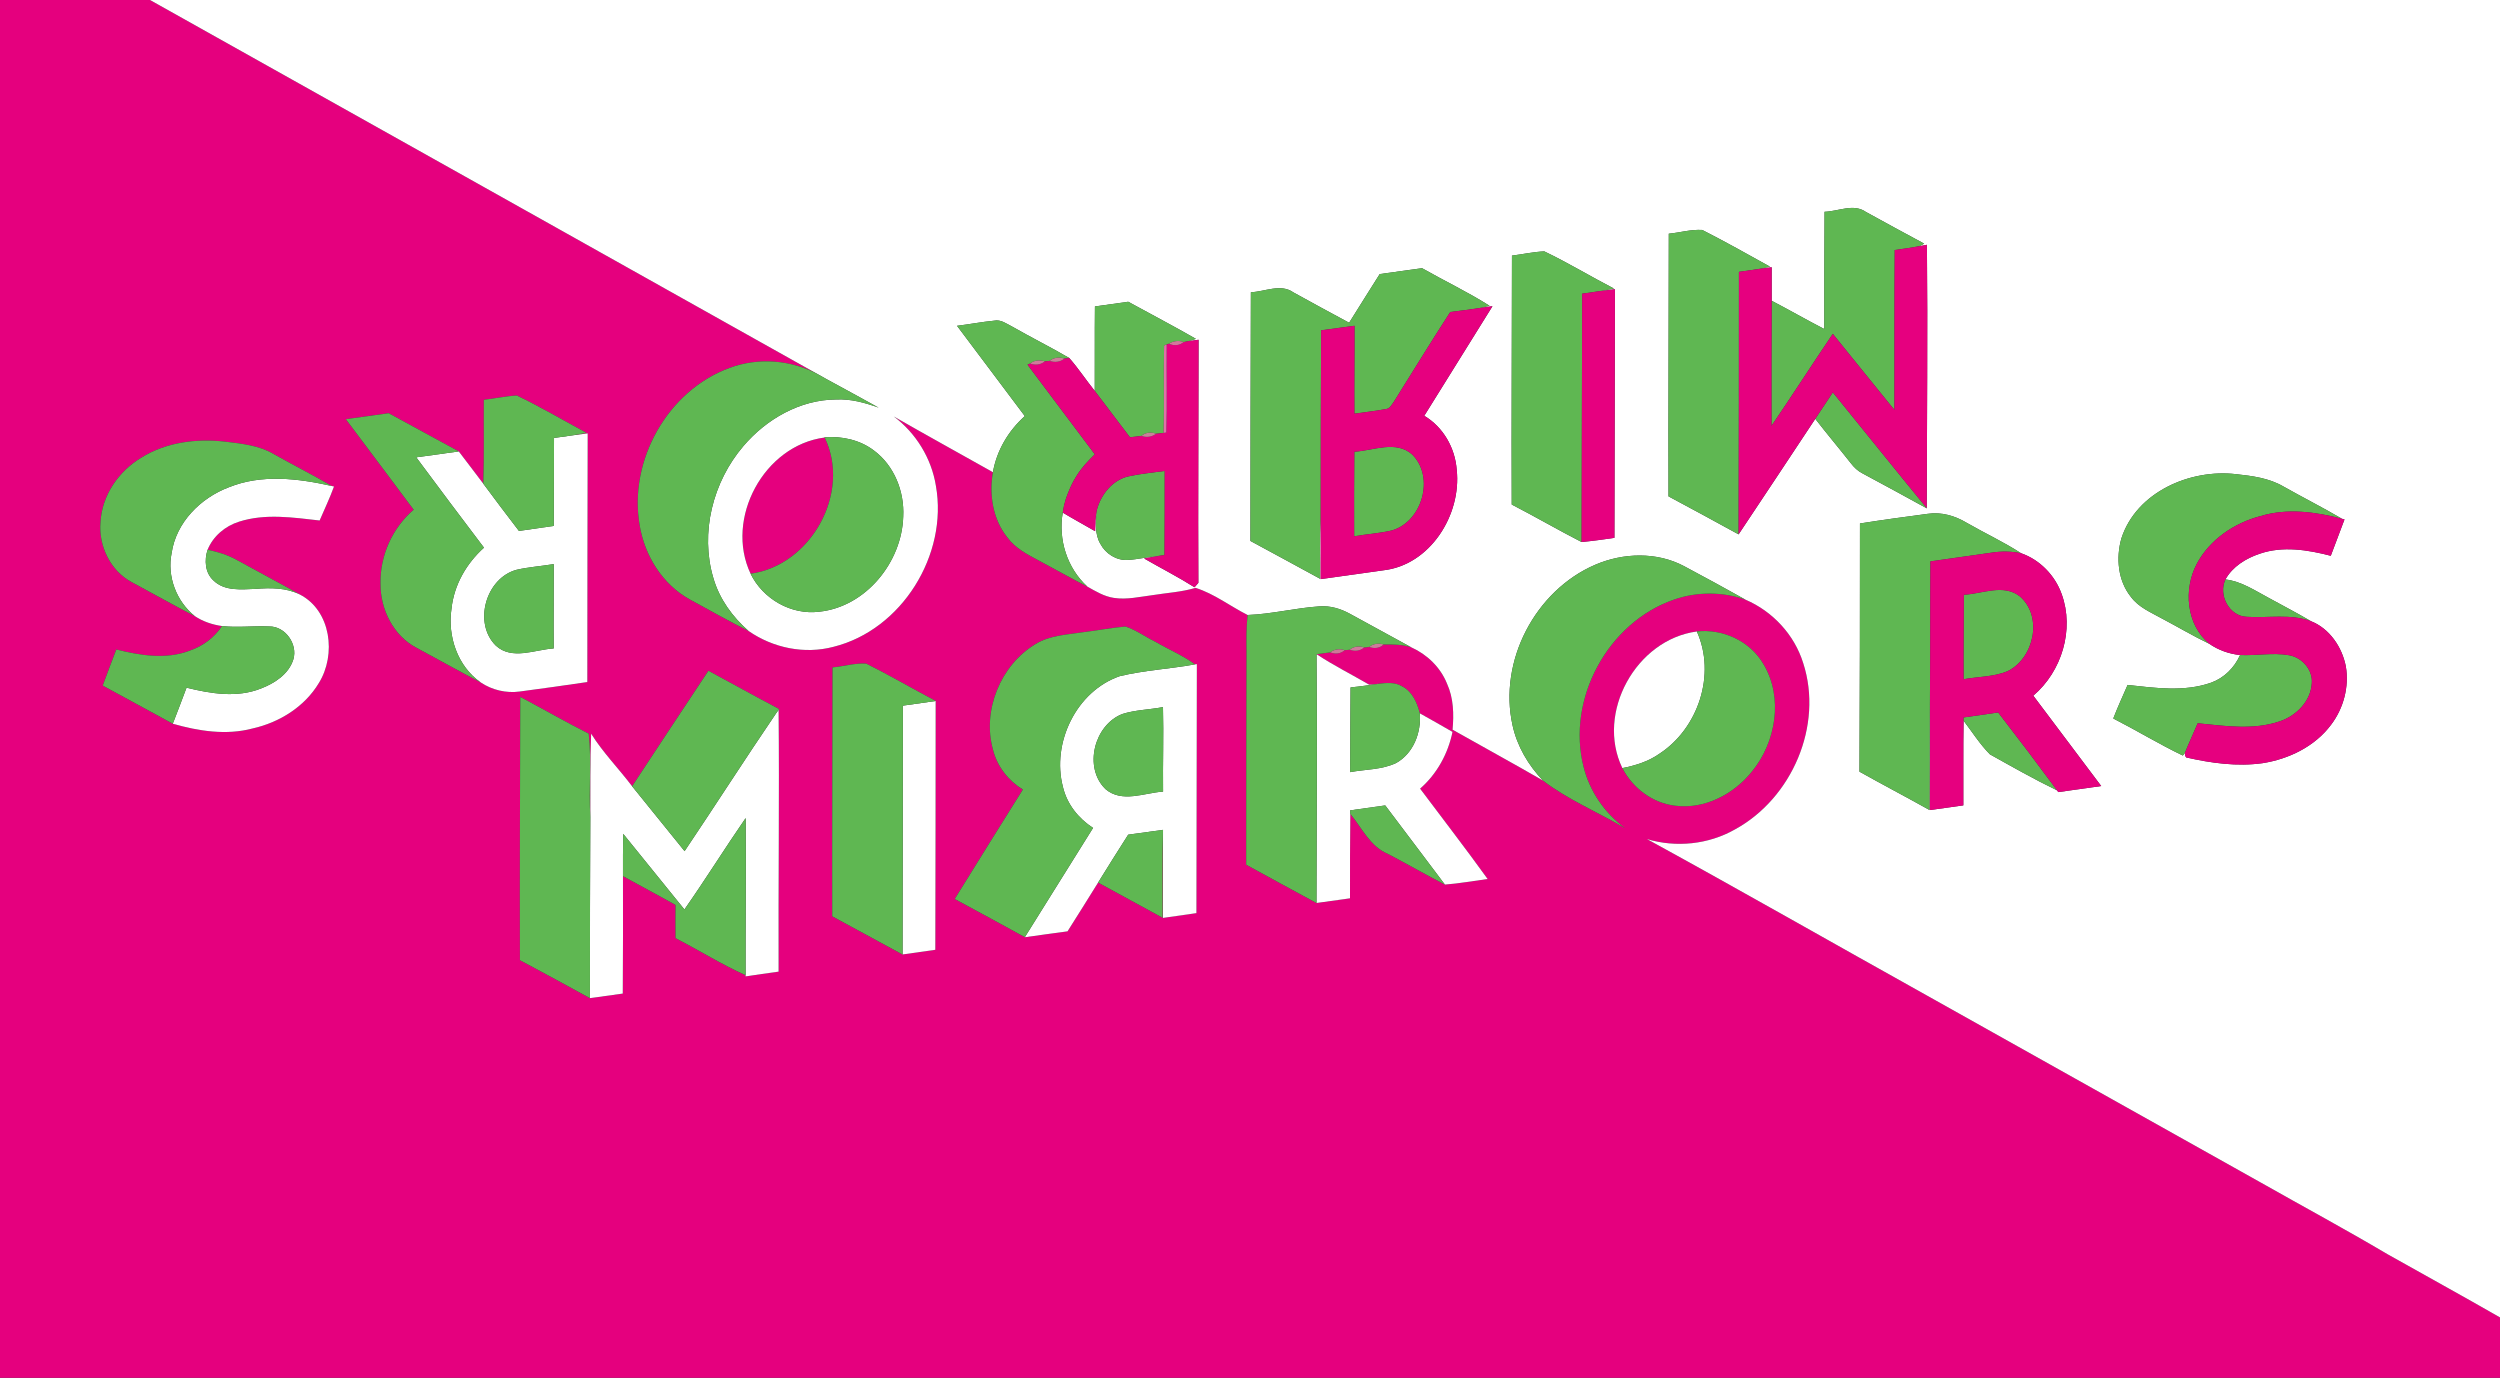 <?xml version="1.0" encoding="UTF-8" ?>
<!DOCTYPE svg PUBLIC "-//W3C//DTD SVG 1.1//EN" "http://www.w3.org/Graphics/SVG/1.1/DTD/svg11.dtd">
<svg width="900pt" height="496pt" viewBox="0 0 900 496" version="1.1" xmlns="http://www.w3.org/2000/svg">
<rect x="0" y="0" width="900" height="496" fill="#333333" stroke="none"/>
<g id="#e5007eff">
<path fill="#e5007e" opacity="1.00" d=" M 0.00 0.00 L 54.00 0.00 C 134.19 44.98 214.45 89.83 294.62 134.84 C 284.88 129.53 273.00 128.57 262.59 132.48 C 240.31 140.66 226.18 165.90 230.30 189.19 C 232.10 200.06 238.52 210.36 248.27 215.76 C 255.31 219.62 262.33 223.54 269.50 227.17 C 278.33 233.28 289.62 235.62 300.08 232.85 C 324.70 226.70 341.34 199.70 336.93 174.91 C 335.34 165.01 329.77 155.92 321.75 149.92 C 333.58 156.72 345.55 163.30 357.45 169.99 C 356.04 178.07 357.41 186.89 362.61 193.42 C 365.46 197.32 369.83 199.60 374.01 201.81 C 379.82 204.92 385.57 208.14 391.42 211.16 C 394.44 212.88 397.52 214.74 401.02 215.25 C 405.66 215.96 410.29 214.84 414.88 214.26 C 420.06 213.42 425.35 213.15 430.40 211.63 C 437.16 213.77 442.86 218.23 449.14 221.40 C 448.62 225.92 448.72 230.46 448.76 235.00 C 448.67 260.43 448.66 285.86 448.63 311.29 C 457.03 315.94 465.50 320.47 473.93 325.08 C 477.96 324.55 481.98 323.97 486.00 323.40 C 485.96 313.26 486.03 303.12 486.12 292.98 C 490.28 298.05 493.22 304.71 499.61 307.38 C 506.51 310.97 513.25 314.87 520.16 318.45 C 525.32 318.07 530.42 317.12 535.55 316.44 C 527.64 305.45 519.35 294.75 511.24 283.91 C 517.31 278.62 521.29 271.33 522.91 263.48 C 519.00 261.21 515.07 259.00 511.13 256.79 C 510.18 253.00 508.44 249.01 504.80 247.11 C 502.23 245.53 499.10 245.81 496.25 246.17 C 495.42 246.25 493.77 246.42 492.95 246.51 C 486.62 242.82 480.05 239.54 473.95 235.50 C 475.58 235.27 477.22 235.06 478.87 234.86 C 480.63 235.57 482.65 235.40 484.10 234.07 C 484.54 234.03 485.43 233.95 485.88 233.91 C 487.66 234.57 489.66 234.39 491.12 233.09 C 491.56 233.05 492.45 232.96 492.89 232.91 C 494.67 233.56 496.72 233.41 498.12 232.01 C 501.44 231.97 504.82 231.99 508.02 233.02 C 513.76 235.60 518.56 240.23 520.92 246.11 C 523.29 251.30 523.43 257.11 522.92 262.69 C 533.76 268.83 544.71 274.78 555.49 281.02 C 564.54 287.94 575.19 292.32 584.96 298.11 C 577.67 292.73 572.28 284.90 570.09 276.09 C 563.84 251.68 578.87 224.02 602.67 215.84 C 610.94 212.96 620.11 212.98 628.37 215.88 C 638.17 220.09 645.98 228.49 649.15 238.71 C 656.44 261.16 645.10 287.41 624.57 298.60 C 615.03 304.02 603.37 305.22 592.89 302.06 C 626.62 320.53 660.02 339.62 693.61 358.34 C 733.78 380.84 773.94 403.34 814.10 425.84 C 829.20 434.39 844.48 442.63 859.42 451.47 C 872.94 459.08 886.54 466.55 900.00 474.27 L 900.00 496.00 L 0.00 496.00 L 0.00 0.00 M 174.18 143.92 C 174.10 153.99 174.34 164.07 173.99 174.13 C 171.04 170.26 168.13 166.36 165.16 162.51 C 156.75 157.90 148.32 153.36 139.91 148.76 C 134.77 149.45 129.64 150.20 124.51 150.90 C 132.62 161.79 140.85 172.59 148.93 183.50 C 141.29 190.03 136.79 199.97 136.99 210.03 C 136.87 219.29 141.62 228.88 150.01 233.23 C 157.69 237.39 165.33 241.62 173.06 245.68 C 177.15 248.42 182.22 249.62 187.10 248.95 C 195.23 247.91 203.33 246.70 211.44 245.54 C 211.44 215.70 211.52 185.85 211.57 156.01 C 209.69 156.26 207.82 156.49 205.95 156.75 C 207.66 156.48 209.34 156.12 211.05 155.81 C 202.74 151.30 194.57 146.49 186.06 142.39 C 182.07 142.60 178.15 143.48 174.18 143.92 M 50.86 164.78 C 42.73 169.63 36.69 178.35 36.19 187.94 C 35.40 196.45 39.76 205.48 47.40 209.55 C 54.97 213.62 62.47 217.84 70.11 221.79 C 73.03 223.75 76.46 224.89 79.92 225.38 C 77.15 229.57 72.99 232.65 68.25 234.26 C 59.73 237.51 50.44 235.97 41.87 233.81 C 40.23 238.13 38.57 242.46 36.98 246.80 C 45.38 251.37 53.79 255.93 62.19 260.52 C 62.34 260.15 62.63 259.41 62.78 259.05 L 62.19 260.54 C 71.45 263.20 81.46 264.78 90.93 262.25 C 100.55 260.11 109.67 254.45 114.79 245.89 C 121.13 235.70 119.23 219.81 107.89 213.99 C 100.43 209.79 92.85 205.81 85.37 201.66 C 82.07 199.80 78.42 198.67 74.73 197.92 C 76.71 193.03 81.07 189.37 86.05 187.81 C 95.49 184.78 105.45 186.30 115.07 187.38 C 116.83 183.31 118.72 179.30 120.25 175.14 L 119.39 174.95 C 112.55 170.96 105.48 167.38 98.58 163.50 C 93.30 160.33 87.00 159.73 81.01 158.99 C 70.71 157.82 59.77 159.19 50.86 164.78 M 390.19 227.56 C 384.33 228.49 378.06 228.63 372.87 231.83 C 360.21 239.38 353.49 255.78 357.51 270.01 C 359.03 275.96 363.03 281.04 368.24 284.23 C 360.05 297.36 351.82 310.46 343.71 323.63 C 352.13 328.19 360.55 332.74 368.94 337.36 C 369.14 337.04 369.55 336.40 369.75 336.08 L 368.92 337.41 C 374.05 336.72 379.17 335.95 384.31 335.29 C 388.02 329.46 391.67 323.59 395.32 317.72 C 403.03 321.98 410.80 326.11 418.51 330.37 C 418.57 319.83 418.36 309.29 418.69 298.75 C 418.68 309.32 418.66 319.89 418.65 330.46 C 422.67 329.86 426.70 329.32 430.72 328.73 C 430.77 298.84 430.82 268.96 430.87 239.07 L 430.19 239.18 C 425.76 235.93 420.63 233.81 415.91 231.04 C 412.28 229.28 408.98 226.78 405.14 225.55 C 400.13 225.99 395.18 226.96 390.19 227.56 M 584.05 276.52 C 587.80 283.71 594.90 289.11 603.05 290.05 C 613.67 291.43 624.17 285.90 630.70 277.73 C 639.35 267.19 642.04 251.15 634.87 239.15 C 630.11 230.86 620.27 226.28 610.86 227.33 C 589.02 230.21 574.41 256.57 584.05 276.52 M 299.72 240.27 C 299.70 270.14 299.54 300.00 299.61 329.87 C 308.06 334.42 316.49 339.02 324.92 343.61 C 328.85 343.04 332.78 342.50 336.72 341.93 C 336.77 312.07 336.86 282.21 336.84 252.35 C 328.49 247.92 320.30 243.15 311.86 238.91 C 307.81 238.64 303.76 239.90 299.72 240.27 M 227.56 283.05 C 222.73 276.67 217.05 270.91 212.81 264.12 C 212.40 274.13 212.59 284.15 212.52 294.17 C 211.88 284.17 213.04 274.09 211.93 264.14 C 203.62 259.93 195.54 255.26 187.31 250.91 C 187.22 282.49 187.09 314.08 187.18 345.66 C 195.62 350.14 203.99 354.75 212.38 359.33 C 216.32 358.78 220.26 358.23 224.20 357.69 C 224.25 343.59 224.35 329.50 224.27 315.41 C 230.55 318.91 236.93 322.25 243.20 325.78 C 243.16 329.76 243.16 333.74 243.20 337.73 C 251.65 342.08 259.74 347.17 268.41 351.07 L 268.41 351.51 C 272.37 350.89 276.33 350.36 280.30 349.79 C 280.19 318.37 280.59 286.95 280.30 255.53 L 279.40 256.78 C 279.67 256.40 280.22 255.65 280.49 255.27 C 271.95 250.76 263.52 246.07 255.03 241.49 C 245.88 255.35 236.65 269.15 227.56 283.05 Z" />
<path fill="#e5007e" opacity="1.00" d=" M 270.21 206.54 C 260.84 186.68 275.04 160.33 296.87 157.51 C 306.56 177.36 291.90 203.58 270.21 206.54 Z" />
</g>
<g id="#ffffffff">
<path fill="#ffffff" opacity="1.00" d=" M 54.00 0.00 L 900.00 0.00 L 900.00 474.27 C 886.54 466.55 872.94 459.08 859.42 451.47 C 844.48 442.63 829.20 434.39 814.10 425.84 C 773.94 403.34 733.78 380.84 693.61 358.34 C 660.02 339.62 626.62 320.53 592.89 302.06 C 603.37 305.22 615.03 304.02 624.57 298.60 C 645.10 287.41 656.44 261.16 649.15 238.71 C 645.98 228.49 638.17 220.09 628.37 215.88 C 621.05 211.80 613.71 207.77 606.31 203.84 C 596.48 198.60 584.39 198.97 574.31 203.30 C 552.66 212.59 539.37 238.08 544.52 261.13 C 546.16 268.66 550.19 275.48 555.49 281.02 C 544.71 274.78 533.76 268.83 522.92 262.69 C 523.43 257.11 523.29 251.30 520.92 246.11 C 518.56 240.23 513.76 235.60 508.02 233.02 C 500.68 228.98 493.34 224.96 485.98 220.97 C 482.64 219.13 478.86 217.99 475.02 218.29 C 466.34 218.86 457.84 221.08 449.14 221.40 C 442.86 218.23 437.16 213.77 430.40 211.63 C 425.35 213.15 420.06 213.42 414.88 214.26 C 410.29 214.84 405.66 215.96 401.02 215.25 C 397.52 214.74 394.44 212.88 391.42 211.16 C 384.14 204.48 380.91 194.22 382.59 184.54 C 386.43 186.85 390.37 188.98 394.25 191.23 C 394.32 188.71 394.33 186.17 394.83 183.69 C 394.50 187.72 393.98 192.13 396.13 195.78 C 398.01 199.34 401.90 201.83 405.98 201.58 C 409.82 201.36 413.58 200.41 417.41 200.08 C 415.56 200.40 413.70 200.73 411.86 201.04 C 417.90 204.52 424.12 207.69 430.02 211.41 C 430.48 210.89 430.95 210.36 431.41 209.83 C 431.26 180.66 431.48 151.48 431.48 122.31 C 430.56 122.43 428.71 122.69 427.79 122.82 C 428.47 122.61 429.84 122.20 430.53 121.99 C 422.49 117.37 414.27 113.08 406.15 108.63 C 402.15 109.20 398.16 109.76 394.17 110.32 C 394.06 120.46 394.16 130.59 394.11 140.73 C 390.98 136.84 388.23 132.64 384.93 128.88 C 378.17 124.94 371.15 121.45 364.36 117.56 C 362.34 116.55 360.31 114.95 357.92 115.44 C 353.43 115.88 349.00 116.74 344.53 117.29 C 352.64 128.15 360.80 138.97 368.94 149.80 C 363.03 155.06 358.82 162.16 357.45 169.99 C 345.55 163.30 333.58 156.72 321.75 149.92 C 329.77 155.92 335.34 165.01 336.93 174.91 C 341.34 199.70 324.70 226.70 300.08 232.85 C 289.62 235.62 278.33 233.28 269.50 227.17 C 263.69 222.10 259.00 215.63 256.83 208.16 C 251.94 191.82 256.63 173.43 267.62 160.59 C 275.89 150.86 288.03 143.89 301.01 143.81 C 306.28 143.55 311.41 144.98 316.32 146.76 C 310.07 143.34 303.84 139.88 297.57 136.50 C 297.45 136.43 297.22 136.30 297.11 136.24 L 296.41 135.84 C 296.30 135.78 296.09 135.66 295.98 135.60 L 294.62 134.84 C 214.45 89.83 134.19 44.98 54.00 0.00 M 656.84 76.24 C 656.72 90.31 656.77 104.38 656.74 118.45 C 650.37 115.17 644.16 111.59 637.81 108.28 C 637.80 104.25 637.79 100.23 637.81 96.21 C 636.81 96.34 634.80 96.60 633.80 96.73 C 634.65 96.55 636.35 96.18 637.20 96.00 C 629.13 91.51 621.05 86.99 612.83 82.79 C 608.79 82.52 604.78 83.75 600.76 84.13 C 600.77 115.65 600.56 147.17 600.66 178.69 C 609.11 183.17 617.49 187.79 625.89 192.37 C 635.16 178.55 644.28 164.63 653.50 150.78 C 657.66 156.16 662.06 161.37 666.27 166.72 C 667.42 168.23 668.82 169.58 670.54 170.44 C 678.28 174.61 686.03 178.78 693.73 183.05 L 693.63 182.93 C 693.68 151.33 694.00 119.72 693.70 88.13 C 693.02 88.25 691.66 88.49 690.98 88.61 C 691.41 88.39 692.27 87.94 692.70 87.71 C 685.70 83.94 678.71 80.17 671.76 76.32 C 667.27 73.13 661.79 76.12 656.84 76.24 M 544.30 92.02 C 544.30 121.89 544.09 151.76 544.22 181.63 C 552.67 185.99 560.90 190.78 569.37 195.13 C 573.32 194.75 577.26 194.20 581.19 193.63 C 581.30 163.79 581.30 133.96 581.38 104.12 C 579.54 104.35 577.71 104.57 575.88 104.81 C 577.60 104.53 579.29 104.18 581.03 103.89 C 572.62 99.53 564.49 94.59 555.95 90.50 C 552.03 90.66 548.19 91.53 544.30 92.02 M 496.70 98.66 C 492.99 104.48 489.37 110.35 485.69 116.19 C 479.00 112.59 472.30 108.97 465.65 105.28 C 461.05 101.99 455.40 105.01 450.31 105.21 C 450.23 135.05 450.16 164.90 450.15 194.74 C 458.52 199.24 466.86 203.81 475.22 208.35 C 475.29 201.12 475.01 193.89 475.45 186.67 C 475.46 193.94 475.45 201.21 475.44 208.48 C 482.94 207.40 490.44 206.37 497.94 205.32 C 514.85 203.46 526.19 185.28 524.42 169.13 C 523.83 161.26 519.58 153.75 512.73 149.69 C 520.89 136.52 529.13 123.40 537.29 110.23 C 536.19 110.39 533.98 110.70 532.88 110.85 C 533.72 110.66 535.40 110.28 536.24 110.09 C 528.42 105.11 519.99 101.14 511.94 96.55 C 506.86 97.23 501.78 97.98 496.70 98.66 M 296.83 157.42 L 296.87 157.51 C 275.04 160.33 260.84 186.68 270.21 206.54 C 274.64 215.62 284.83 221.49 294.94 220.21 C 311.71 218.45 324.68 202.40 325.17 185.93 C 325.62 176.99 321.95 167.65 314.67 162.23 C 309.61 158.35 303.11 156.95 296.83 157.42 M 763.71 193.79 C 761.68 200.84 762.44 209.07 767.15 214.91 C 769.93 218.67 774.38 220.48 778.34 222.69 C 784.02 225.68 789.54 228.97 795.33 231.76 C 798.59 234.02 802.48 235.42 806.43 235.81 C 804.40 240.36 800.67 244.10 795.95 245.78 C 786.28 249.18 775.87 247.66 765.94 246.58 C 764.19 250.59 762.36 254.57 760.78 258.65 C 769.19 262.96 777.35 267.93 785.82 272.00 C 786.01 271.76 786.38 271.28 786.56 271.04 L 786.60 271.94 L 787.01 272.67 C 796.00 274.72 805.33 276.03 814.54 274.74 C 823.99 273.25 833.33 268.73 839.15 260.95 C 843.67 255.03 845.75 247.24 844.50 239.88 C 843.13 232.96 838.68 226.32 831.97 223.64 C 826.98 220.69 821.82 218.05 816.75 215.25 C 811.75 212.60 806.91 209.27 801.15 208.60 C 803.74 203.94 808.53 201.01 813.46 199.35 C 821.79 196.47 830.77 197.93 839.08 200.08 C 840.75 195.73 842.40 191.36 844.02 186.99 L 843.14 186.77 C 836.20 182.71 829.02 179.08 822.02 175.13 C 816.86 172.11 810.79 171.32 804.95 170.69 C 788.45 168.78 769.14 177.12 763.71 193.79 M 669.58 188.45 C 669.59 218.23 669.55 248.01 669.41 277.80 C 677.76 282.48 686.26 286.92 694.62 291.60 C 694.74 277.02 694.59 262.44 694.80 247.86 C 694.83 262.45 694.81 277.03 694.76 291.62 C 698.77 291.08 702.79 290.50 706.80 289.93 C 706.84 279.77 706.72 269.61 706.89 259.44 C 709.99 263.51 712.76 267.93 716.38 271.57 C 724.35 276.01 732.31 280.56 740.54 284.53 C 740.65 284.69 740.87 284.99 740.98 285.15 C 746.13 284.41 751.28 283.70 756.43 282.97 C 748.26 272.14 740.15 261.27 731.98 250.44 C 742.23 241.75 746.85 226.63 742.20 213.88 C 739.79 207.12 734.37 201.54 727.59 199.16 C 721.29 195.08 714.45 191.92 707.96 188.18 C 703.79 185.67 698.90 184.26 694.03 184.97 C 685.87 186.05 677.71 187.16 669.58 188.45 Z" />
<path fill="#ffffff" opacity="1.00" d=" M 199.45 157.66 C 201.61 157.36 203.78 157.07 205.95 156.75 C 207.82 156.49 209.69 156.26 211.57 156.01 C 211.52 185.85 211.44 215.70 211.44 245.54 C 203.33 246.70 195.23 247.91 187.10 248.95 C 182.22 249.62 177.15 248.42 173.06 245.68 C 164.69 239.86 161.04 228.95 162.55 219.08 C 163.45 210.58 167.92 202.82 174.23 197.16 C 166.05 186.35 157.90 175.53 149.84 164.64 C 154.94 163.92 160.05 163.20 165.16 162.51 C 168.13 166.36 171.04 170.26 173.99 174.13 C 178.22 179.83 182.49 185.51 186.82 191.14 C 191.00 190.51 195.18 189.94 199.36 189.32 C 199.40 178.77 199.43 168.22 199.45 157.66 M 185.98 205.12 C 174.89 208.09 170.25 224.34 178.54 232.46 C 184.35 237.74 192.55 233.87 199.34 233.43 C 199.23 223.31 199.39 213.20 199.35 203.08 C 194.90 203.82 190.38 204.11 185.98 205.12 Z" />
<path fill="#ffffff" opacity="1.00" d=" M 82.34 175.43 C 94.14 170.63 107.29 172.21 119.39 174.95 L 120.25 175.14 C 118.72 179.30 116.83 183.31 115.07 187.38 C 105.45 186.30 95.49 184.78 86.05 187.81 C 81.07 189.37 76.71 193.03 74.73 197.92 C 73.51 201.68 73.78 206.20 76.88 209.00 C 80.89 212.89 86.89 212.18 91.99 212.00 C 97.36 211.57 102.95 211.54 107.89 213.99 C 119.23 219.81 121.13 235.70 114.79 245.89 C 109.67 254.45 100.55 260.11 90.93 262.25 C 81.46 264.78 71.45 263.20 62.19 260.54 L 62.78 259.05 C 64.28 255.24 65.70 251.40 67.15 247.56 C 75.85 249.72 85.29 251.29 93.90 247.88 C 98.86 245.98 103.95 242.70 105.61 237.37 C 107.26 231.94 102.72 225.43 96.91 225.52 C 91.25 225.24 85.58 226.03 79.92 225.38 C 76.46 224.89 73.03 223.75 70.11 221.79 C 63.48 216.47 60.07 207.45 61.79 199.09 C 63.40 188.07 72.20 179.27 82.34 175.43 Z" />
<path fill="#ffffff" opacity="1.00" d=" M 584.05 276.52 C 574.41 256.57 589.02 230.21 610.86 227.33 C 617.84 242.76 611.40 262.19 597.40 271.34 C 593.45 274.14 588.75 275.59 584.05 276.52 Z" />
<path fill="#ffffff" opacity="1.00" d=" M 473.95 235.50 C 480.05 239.54 486.62 242.82 492.95 246.51 C 493.77 246.42 495.42 246.25 496.25 246.17 C 492.91 246.69 489.55 247.11 486.20 247.48 C 486.07 257.64 486.13 267.80 486.05 277.97 C 491.57 276.93 497.48 277.14 502.63 274.67 C 508.86 271.19 511.70 263.67 511.13 256.79 C 515.07 259.00 519.00 261.21 522.91 263.48 C 521.29 271.33 517.31 278.62 511.24 283.91 C 519.35 294.75 527.64 305.45 535.55 316.44 C 530.42 317.12 525.32 318.07 520.16 318.45 C 513.03 308.92 505.82 299.46 498.68 289.95 C 494.45 290.53 490.23 291.12 486.02 291.73 C 486.04 292.04 486.09 292.67 486.12 292.98 C 486.03 303.12 485.96 313.26 486.00 323.40 C 481.98 323.97 477.96 324.55 473.93 325.08 C 473.97 295.22 474.23 265.35 473.95 235.50 Z" />
<path fill="#ffffff" opacity="1.00" d=" M 403.12 243.41 C 412.01 241.28 421.20 240.80 430.19 239.18 L 430.87 239.07 C 430.82 268.96 430.77 298.84 430.72 328.73 C 426.70 329.32 422.67 329.86 418.65 330.46 C 418.66 319.89 418.68 309.32 418.69 298.75 C 414.51 299.34 410.33 299.93 406.15 300.48 C 402.48 306.19 398.91 311.96 395.32 317.72 C 391.67 323.59 388.02 329.46 384.31 335.29 C 379.17 335.95 374.05 336.72 368.92 337.41 L 369.75 336.08 C 377.70 323.43 385.54 310.70 393.50 298.05 C 388.24 294.65 384.10 289.47 382.66 283.30 C 378.51 267.50 387.45 248.82 403.12 243.41 M 404.06 257.03 C 393.91 260.97 389.97 276.27 397.96 284.06 C 403.87 289.15 411.90 285.44 418.71 284.97 C 418.59 274.83 418.95 264.70 418.68 254.56 C 413.83 255.48 408.79 255.55 404.06 257.03 Z" />
<path fill="#ffffff" opacity="1.00" d=" M 325.04 254.03 C 328.97 253.44 332.90 252.89 336.84 252.35 C 336.86 282.21 336.77 312.07 336.72 341.93 C 332.78 342.50 328.85 343.04 324.92 343.61 C 324.94 313.75 325.05 283.89 325.04 254.03 Z" />
<path fill="#ffffff" opacity="1.00" d=" M 279.40 256.78 L 280.30 255.53 C 280.59 286.95 280.19 318.37 280.30 349.79 C 276.33 350.36 272.37 350.89 268.41 351.51 L 268.41 351.07 C 268.36 332.21 268.60 313.35 268.44 294.50 C 260.95 305.37 253.96 316.60 246.39 327.42 C 239.02 318.36 231.72 309.24 224.35 300.18 C 224.29 305.26 224.23 310.33 224.27 315.41 C 224.35 329.50 224.25 343.59 224.20 357.69 C 220.26 358.23 216.32 358.78 212.38 359.33 C 212.36 337.61 212.43 315.89 212.52 294.17 C 212.59 284.15 212.40 274.13 212.81 264.12 C 217.05 270.91 222.73 276.67 227.56 283.05 C 233.83 290.86 240.16 298.61 246.45 306.41 C 257.52 289.93 268.23 273.20 279.40 256.78 Z" />
</g>
<g id="#5fb752ff">
<path fill="#5fb752" opacity="1.00" d=" M 656.84 76.24 C 661.79 76.12 667.27 73.13 671.76 76.32 C 678.71 80.17 685.70 83.94 692.70 87.71 C 692.27 87.94 691.41 88.39 690.98 88.61 C 688.04 89.20 685.07 89.60 682.10 90.00 C 681.93 109.20 682.04 128.39 681.99 147.58 C 674.53 138.50 667.23 129.30 659.81 120.19 C 652.37 131.18 645.21 142.35 637.73 153.32 C 637.74 138.30 637.71 123.29 637.81 108.28 C 644.16 111.59 650.37 115.17 656.74 118.45 C 656.77 104.38 656.72 90.31 656.84 76.24 Z" />
<path fill="#5fb752" opacity="1.00" d=" M 600.76 84.13 C 604.78 83.75 608.79 82.52 612.83 82.79 C 621.05 86.99 629.13 91.51 637.20 96.00 C 636.35 96.18 634.65 96.55 633.80 96.73 C 631.20 97.14 628.60 97.50 626.01 97.87 C 626.02 129.37 625.98 160.87 625.89 192.37 C 617.49 187.79 609.11 183.17 600.66 178.69 C 600.56 147.17 600.77 115.65 600.76 84.13 Z" />
<path fill="#5fb752" opacity="1.00" d=" M 544.30 92.02 C 548.19 91.53 552.03 90.66 555.95 90.50 C 564.49 94.59 572.62 99.53 581.03 103.89 C 579.29 104.18 577.60 104.53 575.88 104.81 C 573.77 105.11 571.68 105.42 569.58 105.72 C 569.45 135.52 569.49 165.33 569.37 195.13 C 560.90 190.78 552.67 185.99 544.22 181.63 C 544.09 151.76 544.30 121.89 544.30 92.02 Z" />
<path fill="#5fb752" opacity="1.00" d=" M 496.70 98.66 C 501.78 97.98 506.86 97.23 511.94 96.55 C 519.99 101.14 528.42 105.11 536.24 110.09 C 535.40 110.28 533.72 110.66 532.88 110.85 C 529.29 111.42 525.69 111.87 522.10 112.32 C 515.18 123.01 508.53 133.87 501.78 144.66 C 500.99 145.68 500.37 147.17 498.90 147.26 C 495.15 148.00 491.34 148.35 487.58 148.93 C 487.49 138.38 487.67 127.83 487.62 117.28 C 483.61 117.79 479.60 118.34 475.60 118.90 C 475.50 141.49 475.45 164.08 475.45 186.67 C 475.01 193.89 475.29 201.12 475.22 208.35 C 466.86 203.81 458.52 199.24 450.15 194.74 C 450.16 164.90 450.23 135.05 450.31 105.21 C 455.40 105.01 461.05 101.99 465.65 105.28 C 472.30 108.97 479.00 112.59 485.69 116.19 C 489.37 110.35 492.99 104.48 496.70 98.66 Z" />
<path fill="#5fb752" opacity="1.00" d=" M 394.17 110.32 C 398.16 109.76 402.15 109.20 406.15 108.63 C 414.27 113.08 422.49 117.37 430.53 121.99 C 429.84 122.20 428.47 122.61 427.79 122.82 C 427.38 122.90 426.56 123.05 426.15 123.13 C 424.36 122.48 422.43 122.70 420.85 123.74 L 420.01 124.03 L 419.08 124.37 C 418.81 134.86 419.21 145.36 418.88 155.86 C 418.21 155.93 416.85 156.08 416.17 156.16 C 414.39 155.44 412.39 155.64 410.93 156.93 C 409.54 157.09 408.15 157.25 406.77 157.42 C 402.52 151.88 398.36 146.27 394.11 140.73 C 394.16 130.59 394.06 120.46 394.17 110.32 Z" />
<path fill="#5fb752" opacity="1.00" d=" M 344.53 117.29 C 349.00 116.74 353.43 115.88 357.92 115.44 C 360.31 114.95 362.34 116.55 364.36 117.56 C 371.15 121.45 378.17 124.94 384.93 128.88 L 383.19 129.11 C 381.38 128.46 379.38 128.66 377.88 129.92 C 377.45 129.96 376.58 130.05 376.15 130.10 C 374.34 129.49 372.35 129.66 370.83 130.87 L 369.91 131.29 C 378.00 142.04 386.07 152.80 394.14 163.56 C 391.71 165.93 389.33 168.40 387.57 171.33 C 387.52 171.40 387.42 171.55 387.38 171.63 C 386.25 173.43 385.34 175.36 384.56 177.34 C 384.53 177.41 384.47 177.56 384.44 177.63 C 384.26 178.12 383.90 179.09 383.72 179.58 C 383.55 180.18 383.23 181.38 383.06 181.97 C 382.94 182.62 382.71 183.90 382.59 184.54 C 380.91 194.22 384.14 204.48 391.42 211.16 C 385.57 208.14 379.82 204.92 374.01 201.81 C 369.83 199.60 365.46 197.32 362.61 193.42 C 357.41 186.89 356.04 178.07 357.45 169.99 C 358.82 162.16 363.03 155.06 368.94 149.80 C 360.80 138.97 352.64 128.15 344.53 117.29 Z" />
<path fill="#5fb752" opacity="1.00" d=" M 262.59 132.48 C 273.00 128.57 284.88 129.53 294.62 134.84 L 295.98 135.60 C 296.09 135.66 296.30 135.78 296.41 135.84 L 297.11 136.24 C 297.22 136.30 297.45 136.43 297.57 136.50 C 303.84 139.88 310.07 143.34 316.32 146.76 C 311.41 144.98 306.28 143.55 301.01 143.81 C 288.03 143.89 275.89 150.86 267.62 160.59 C 256.63 173.43 251.94 191.82 256.83 208.16 C 259.00 215.63 263.69 222.10 269.50 227.17 C 262.33 223.54 255.31 219.62 248.27 215.76 C 238.52 210.36 232.10 200.06 230.30 189.19 C 226.18 165.90 240.31 140.66 262.59 132.48 Z" />
<path fill="#5fb752" opacity="1.00" d=" M 653.50 150.78 C 655.60 147.60 657.70 144.42 659.82 141.25 C 671.11 155.13 682.28 169.10 693.63 182.93 L 693.73 183.05 C 686.03 178.78 678.28 174.61 670.54 170.44 C 668.82 169.58 667.42 168.23 666.27 166.72 C 662.06 161.37 657.66 156.16 653.50 150.78 Z" />
<path fill="#5fb752" opacity="1.00" d=" M 174.18 143.92 C 178.15 143.48 182.07 142.60 186.06 142.39 C 194.57 146.49 202.74 151.30 211.05 155.81 C 209.34 156.12 207.66 156.48 205.95 156.75 C 203.78 157.07 201.61 157.36 199.45 157.66 C 199.43 168.22 199.40 178.77 199.36 189.32 C 195.18 189.94 191.00 190.51 186.82 191.14 C 182.49 185.51 178.22 179.83 173.99 174.13 C 174.34 164.07 174.10 153.99 174.18 143.92 Z" />
<path fill="#5fb752" opacity="1.00" d=" M 124.51 150.90 C 129.64 150.20 134.77 149.45 139.91 148.76 C 148.32 153.36 156.75 157.90 165.16 162.51 C 160.05 163.20 154.94 163.92 149.84 164.64 C 157.90 175.53 166.05 186.35 174.23 197.16 C 167.92 202.82 163.45 210.58 162.55 219.08 C 161.04 228.95 164.69 239.86 173.06 245.68 C 165.33 241.62 157.69 237.39 150.01 233.23 C 141.62 228.88 136.87 219.29 136.99 210.03 C 136.79 199.97 141.29 190.03 148.93 183.50 C 140.85 172.59 132.62 161.79 124.51 150.90 Z" />
<path fill="#5fb752" opacity="1.00" d=" M 296.83 157.42 C 303.11 156.95 309.61 158.35 314.67 162.23 C 321.95 167.65 325.62 176.99 325.17 185.93 C 324.68 202.40 311.71 218.45 294.94 220.21 C 284.83 221.49 274.64 215.62 270.21 206.54 C 291.90 203.58 306.56 177.36 296.87 157.51 L 296.83 157.42 Z" />
<path fill="#5fb752" opacity="1.00" d=" M 50.86 164.78 C 59.77 159.19 70.71 157.82 81.01 158.99 C 87.00 159.73 93.30 160.33 98.58 163.50 C 105.48 167.38 112.55 170.96 119.39 174.95 C 107.29 172.21 94.14 170.63 82.34 175.43 C 72.20 179.27 63.40 188.07 61.79 199.09 C 60.07 207.45 63.48 216.47 70.11 221.79 C 62.47 217.84 54.97 213.62 47.40 209.55 C 39.76 205.48 35.40 196.45 36.19 187.94 C 36.69 178.35 42.73 169.63 50.86 164.78 Z" />
<path fill="#5fb752" opacity="1.00" d=" M 487.56 162.62 C 494.39 162.24 502.56 158.38 508.41 163.64 C 516.60 171.77 511.98 187.93 500.99 190.98 C 496.55 192.00 491.99 192.30 487.50 193.05 C 487.48 182.91 487.46 172.77 487.56 162.62 Z" />
<path fill="#5fb752" opacity="1.00" d=" M 406.16 171.50 C 410.48 170.54 414.91 170.17 419.29 169.53 C 419.32 179.63 419.27 189.73 419.22 199.83 C 418.77 199.90 417.87 200.02 417.41 200.08 C 413.58 200.41 409.82 201.36 405.98 201.58 C 401.90 201.83 398.01 199.34 396.13 195.78 C 393.98 192.13 394.50 187.72 394.83 183.69 C 396.27 178.12 400.38 172.88 406.16 171.50 Z" />
<path fill="#5fb752" opacity="1.00" d=" M 763.71 193.79 C 769.14 177.12 788.45 168.78 804.95 170.69 C 810.79 171.32 816.86 172.11 822.02 175.13 C 829.02 179.08 836.20 182.71 843.14 186.77 C 833.62 184.25 823.39 182.86 813.79 185.79 C 804.36 188.26 795.52 194.22 790.87 202.94 C 785.97 212.13 787.03 224.86 795.33 231.76 C 789.54 228.97 784.02 225.68 778.34 222.69 C 774.38 220.48 769.93 218.67 767.15 214.91 C 762.44 209.07 761.68 200.84 763.71 193.79 Z" />
<path fill="#5fb752" opacity="1.00" d=" M 669.58 188.45 C 677.71 187.16 685.87 186.05 694.03 184.97 C 698.90 184.26 703.79 185.67 707.96 188.18 C 714.45 191.92 721.29 195.08 727.59 199.16 C 724.08 198.44 720.47 198.40 716.94 198.96 C 709.61 200.01 702.27 201.03 694.95 202.09 C 694.82 217.34 694.94 232.60 694.80 247.86 C 694.59 262.44 694.74 277.02 694.62 291.60 C 686.26 286.92 677.76 282.48 669.41 277.80 C 669.55 248.01 669.59 218.23 669.58 188.45 Z" />
<path fill="#5fb752" opacity="1.00" d=" M 76.88 209.00 C 73.78 206.20 73.51 201.68 74.73 197.92 C 78.42 198.67 82.07 199.80 85.37 201.66 C 92.85 205.81 100.43 209.79 107.89 213.99 C 102.95 211.54 97.36 211.57 91.99 212.00 C 86.89 212.18 80.89 212.89 76.88 209.00 Z" />
<path fill="#5fb752" opacity="1.00" d=" M 574.31 203.30 C 584.39 198.97 596.48 198.60 606.31 203.84 C 613.71 207.77 621.05 211.80 628.37 215.88 C 620.11 212.98 610.94 212.96 602.67 215.84 C 578.87 224.02 563.84 251.68 570.09 276.09 C 572.28 284.90 577.67 292.73 584.96 298.11 C 575.19 292.32 564.54 287.94 555.49 281.02 C 550.19 275.48 546.16 268.66 544.52 261.13 C 539.37 238.08 552.66 212.59 574.31 203.30 Z" />
<path fill="#5fb752" opacity="1.00" d=" M 185.98 205.12 C 190.38 204.11 194.90 203.82 199.35 203.08 C 199.39 213.20 199.23 223.31 199.34 233.43 C 192.55 233.87 184.35 237.74 178.54 232.46 C 170.25 224.34 174.89 208.09 185.98 205.12 Z" />
<path fill="#5fb752" opacity="1.00" d=" M 801.15 208.60 C 806.91 209.27 811.75 212.60 816.75 215.25 C 821.82 218.05 826.98 220.69 831.97 223.64 C 824.56 220.89 816.61 222.55 808.94 222.06 C 802.51 221.92 798.49 214.21 801.15 208.60 Z" />
<path fill="#5fb752" opacity="1.00" d=" M 707.00 214.11 C 713.62 213.77 721.33 210.06 727.20 214.74 C 735.53 222.03 732.25 237.09 722.62 241.68 C 717.65 243.70 712.12 243.58 706.90 244.52 C 706.80 234.38 706.99 224.24 707.00 214.11 Z" />
<path fill="#5fb752" opacity="1.00" d=" M 449.14 221.40 C 457.84 221.08 466.34 218.86 475.02 218.29 C 478.86 217.99 482.64 219.13 485.98 220.97 C 493.34 224.96 500.68 228.98 508.02 233.02 C 504.82 231.99 501.44 231.97 498.12 232.01 C 496.31 231.47 494.37 231.70 492.89 232.91 C 492.45 232.96 491.56 233.05 491.12 233.09 C 489.32 232.47 487.35 232.67 485.88 233.91 C 485.43 233.95 484.54 234.03 484.10 234.07 C 482.30 233.47 480.36 233.68 478.87 234.86 C 477.22 235.06 475.58 235.27 473.95 235.50 C 474.23 265.35 473.97 295.22 473.93 325.08 C 465.50 320.47 457.03 315.94 448.63 311.29 C 448.66 285.86 448.67 260.43 448.76 235.00 C 448.72 230.46 448.62 225.92 449.14 221.40 Z" />
<path fill="#5fb752" opacity="1.00" d=" M 68.25 234.26 C 72.99 232.65 77.15 229.57 79.92 225.38 C 85.58 226.03 91.25 225.24 96.91 225.52 C 102.72 225.43 107.26 231.94 105.61 237.37 C 103.95 242.70 98.86 245.98 93.90 247.88 C 85.29 251.29 75.85 249.72 67.15 247.56 C 65.70 251.40 64.28 255.24 62.78 259.05 C 62.63 259.41 62.34 260.15 62.19 260.52 C 53.79 255.93 45.38 251.37 36.98 246.80 C 38.57 242.46 40.23 238.13 41.87 233.81 C 50.44 235.97 59.73 237.51 68.25 234.26 Z" />
<path fill="#5fb752" opacity="1.00" d=" M 390.19 227.56 C 395.18 226.96 400.13 225.99 405.14 225.55 C 408.98 226.78 412.28 229.28 415.91 231.04 C 420.63 233.81 425.76 235.93 430.19 239.18 C 421.20 240.80 412.01 241.28 403.12 243.41 C 387.45 248.82 378.51 267.50 382.66 283.30 C 384.10 289.47 388.24 294.65 393.50 298.05 C 385.54 310.70 377.70 323.43 369.75 336.08 C 369.55 336.40 369.14 337.04 368.94 337.36 C 360.55 332.74 352.13 328.19 343.71 323.63 C 351.82 310.46 360.05 297.36 368.24 284.23 C 363.03 281.04 359.03 275.96 357.51 270.01 C 353.49 255.78 360.21 239.38 372.87 231.83 C 378.06 228.63 384.33 228.49 390.19 227.56 Z" />
<path fill="#5fb752" opacity="1.00" d=" M 610.86 227.33 C 620.27 226.28 630.11 230.86 634.87 239.15 C 642.04 251.15 639.35 267.19 630.70 277.73 C 624.17 285.90 613.67 291.43 603.05 290.05 C 594.90 289.11 587.80 283.71 584.05 276.52 C 588.75 275.59 593.45 274.14 597.40 271.34 C 611.40 262.19 617.84 242.76 610.86 227.33 Z" />
<path fill="#5fb752" opacity="1.00" d=" M 806.43 235.81 C 812.29 236.09 818.19 234.86 824.01 235.87 C 828.69 236.64 832.64 241.08 832.25 245.92 C 831.91 252.43 826.67 257.70 820.71 259.68 C 811.15 262.94 800.97 261.34 791.18 260.37 C 789.68 263.94 788.00 267.45 786.56 271.04 C 786.38 271.28 786.01 271.76 785.82 272.00 C 777.35 267.93 769.19 262.96 760.78 258.65 C 762.36 254.57 764.19 250.59 765.94 246.58 C 775.87 247.66 786.28 249.18 795.95 245.78 C 800.67 244.10 804.40 240.36 806.43 235.81 Z" />
<path fill="#5fb752" opacity="1.00" d=" M 299.72 240.27 C 303.76 239.90 307.81 238.64 311.86 238.91 C 320.30 243.15 328.49 247.92 336.84 252.35 C 332.90 252.89 328.97 253.44 325.04 254.03 C 325.05 283.89 324.94 313.75 324.92 343.61 C 316.49 339.02 308.06 334.42 299.61 329.87 C 299.54 300.00 299.70 270.14 299.72 240.27 Z" />
<path fill="#5fb752" opacity="1.00" d=" M 227.56 283.05 C 236.65 269.15 245.88 255.35 255.03 241.49 C 263.52 246.07 271.95 250.76 280.49 255.27 C 280.22 255.65 279.67 256.40 279.40 256.78 C 268.23 273.20 257.52 289.93 246.45 306.41 C 240.16 298.61 233.83 290.86 227.56 283.05 Z" />
<path fill="#5fb752" opacity="1.00" d=" M 496.25 246.17 C 499.10 245.81 502.23 245.53 504.80 247.11 C 508.44 249.01 510.18 253.00 511.13 256.79 C 511.70 263.67 508.86 271.19 502.63 274.67 C 497.48 277.14 491.57 276.93 486.05 277.97 C 486.13 267.80 486.07 257.64 486.20 247.48 C 489.55 247.11 492.91 246.69 496.25 246.17 Z" />
<path fill="#5fb752" opacity="1.00" d=" M 187.31 250.91 C 195.54 255.26 203.62 259.93 211.93 264.14 C 213.04 274.09 211.88 284.17 212.52 294.17 C 212.43 315.89 212.36 337.61 212.38 359.33 C 203.99 354.75 195.62 350.14 187.18 345.66 C 187.09 314.08 187.22 282.49 187.31 250.91 Z" />
<path fill="#5fb752" opacity="1.00" d=" M 404.06 257.03 C 408.79 255.55 413.83 255.48 418.68 254.56 C 418.95 264.70 418.59 274.83 418.71 284.97 C 411.90 285.44 403.87 289.15 397.96 284.06 C 389.97 276.27 393.91 260.97 404.06 257.03 Z" />
<path fill="#5fb752" opacity="1.00" d=" M 706.84 258.29 C 711.01 257.70 715.17 257.12 719.34 256.48 C 726.51 265.74 733.58 275.10 740.54 284.53 C 732.31 280.56 724.35 276.01 716.38 271.57 C 712.76 267.93 709.99 263.51 706.89 259.44 C 706.88 259.15 706.85 258.58 706.84 258.29 Z" />
<path fill="#5fb752" opacity="1.00" d=" M 486.02 291.73 C 490.23 291.12 494.45 290.53 498.68 289.95 C 505.82 299.46 513.03 308.92 520.16 318.45 C 513.25 314.87 506.51 310.97 499.61 307.38 C 493.22 304.71 490.28 298.05 486.12 292.98 C 486.09 292.67 486.04 292.04 486.02 291.73 Z" />
<path fill="#5fb752" opacity="1.00" d=" M 246.39 327.42 C 253.96 316.60 260.95 305.37 268.44 294.50 C 268.60 313.35 268.36 332.21 268.41 351.07 C 259.74 347.17 251.65 342.08 243.20 337.73 C 243.16 333.74 243.16 329.76 243.20 325.78 C 236.93 322.25 230.55 318.91 224.27 315.41 C 224.23 310.33 224.29 305.26 224.35 300.18 C 231.72 309.24 239.02 318.36 246.39 327.42 Z" />
<path fill="#5fb752" opacity="1.00" d=" M 406.15 300.48 C 410.33 299.93 414.51 299.34 418.69 298.75 C 418.36 309.29 418.57 319.83 418.51 330.37 C 410.80 326.11 403.03 321.98 395.32 317.72 C 398.91 311.96 402.48 306.19 406.15 300.48 Z" />
</g>
<g id="#e6007fff">
<path fill="#e6007f" opacity="1.00" d=" M 682.10 90.00 C 685.07 89.60 688.04 89.20 690.98 88.61 C 691.66 88.49 693.02 88.25 693.70 88.13 C 694.00 119.72 693.68 151.33 693.63 182.93 C 682.28 169.10 671.11 155.13 659.82 141.25 C 657.70 144.42 655.60 147.60 653.50 150.78 C 644.28 164.63 635.16 178.55 625.89 192.37 C 625.98 160.87 626.02 129.37 626.01 97.87 C 628.60 97.50 631.20 97.14 633.80 96.73 C 634.80 96.60 636.81 96.34 637.81 96.21 C 637.79 100.23 637.80 104.25 637.81 108.28 C 637.71 123.29 637.74 138.30 637.73 153.32 C 645.21 142.35 652.37 131.18 659.81 120.19 C 667.23 129.30 674.53 138.50 681.99 147.58 C 682.04 128.39 681.93 109.20 682.10 90.00 Z" />
<path fill="#e6007f" opacity="1.00" d=" M 569.58 105.72 C 571.68 105.42 573.77 105.11 575.88 104.81 C 577.71 104.57 579.54 104.35 581.38 104.12 C 581.30 133.96 581.30 163.79 581.19 193.63 C 577.26 194.20 573.32 194.75 569.37 195.13 C 569.49 165.33 569.45 135.52 569.58 105.72 Z" />
<path fill="#e6007f" opacity="1.00" d=" M 522.10 112.32 C 525.69 111.87 529.29 111.42 532.88 110.85 C 533.98 110.70 536.19 110.39 537.29 110.23 C 529.13 123.40 520.89 136.52 512.73 149.69 C 519.58 153.75 523.83 161.26 524.42 169.13 C 526.19 185.28 514.85 203.46 497.94 205.32 C 490.44 206.37 482.94 207.40 475.44 208.48 C 475.45 201.21 475.46 193.94 475.45 186.67 C 475.45 164.08 475.50 141.49 475.60 118.90 C 479.60 118.34 483.61 117.79 487.62 117.28 C 487.67 127.83 487.49 138.38 487.58 148.93 C 491.34 148.35 495.15 148.00 498.90 147.26 C 500.37 147.17 500.99 145.68 501.78 144.66 C 508.53 133.87 515.18 123.01 522.10 112.32 M 487.56 162.62 C 487.46 172.77 487.48 182.91 487.50 193.05 C 491.99 192.30 496.55 192.00 500.99 190.98 C 511.98 187.93 516.60 171.77 508.41 163.64 C 502.56 158.38 494.39 162.24 487.56 162.62 Z" />
<path fill="#e6007f" opacity="1.00" d=" M 426.15 123.13 C 426.56 123.05 427.38 122.90 427.79 122.82 C 428.71 122.69 430.56 122.43 431.48 122.31 C 431.48 151.48 431.26 180.66 431.41 209.83 C 430.95 210.36 430.48 210.89 430.02 211.41 C 424.12 207.69 417.90 204.52 411.86 201.04 C 413.70 200.73 415.56 200.40 417.41 200.08 C 417.87 200.02 418.77 199.90 419.22 199.83 C 419.27 189.73 419.32 179.63 419.29 169.53 C 414.91 170.17 410.48 170.54 406.16 171.50 C 400.38 172.88 396.27 178.12 394.83 183.69 C 394.33 186.17 394.32 188.71 394.25 191.23 C 390.37 188.98 386.43 186.85 382.59 184.54 C 382.71 183.90 382.94 182.62 383.06 181.97 C 383.23 181.38 383.55 180.18 383.72 179.58 C 383.90 179.09 384.26 178.12 384.44 177.63 C 384.47 177.56 384.53 177.41 384.56 177.34 C 385.34 175.36 386.25 173.43 387.38 171.63 C 387.42 171.55 387.52 171.40 387.57 171.33 C 389.33 168.40 391.71 165.93 394.14 163.56 C 386.07 152.80 378.00 142.04 369.91 131.29 L 370.83 130.87 C 372.63 131.56 374.64 131.36 376.15 130.10 C 376.58 130.05 377.45 129.96 377.88 129.92 C 379.68 130.55 381.68 130.35 383.19 129.11 L 384.93 128.88 C 388.23 132.64 390.98 136.84 394.11 140.73 C 398.36 146.27 402.52 151.88 406.77 157.42 C 408.15 157.25 409.54 157.09 410.93 156.93 C 412.71 157.56 414.66 157.34 416.17 156.16 C 416.85 156.08 418.21 155.93 418.88 155.86 L 419.87 155.72 C 420.20 145.16 419.90 134.59 420.01 124.03 L 420.85 123.74 C 422.60 124.58 424.64 124.42 426.15 123.13 Z" />
<path fill="#e6007f" opacity="1.00" d=" M 813.79 185.79 C 823.39 182.86 833.62 184.25 843.14 186.77 L 844.02 186.99 C 842.40 191.36 840.75 195.73 839.08 200.08 C 830.77 197.93 821.79 196.47 813.46 199.35 C 808.53 201.01 803.74 203.94 801.15 208.60 C 798.49 214.21 802.51 221.92 808.94 222.06 C 816.61 222.55 824.56 220.89 831.97 223.64 C 838.68 226.32 843.13 232.96 844.50 239.88 C 845.75 247.24 843.67 255.03 839.15 260.95 C 833.33 268.73 823.99 273.25 814.54 274.74 C 805.33 276.03 796.00 274.72 787.01 272.67 L 786.60 271.94 L 786.56 271.04 C 788.00 267.45 789.68 263.94 791.18 260.37 C 800.97 261.34 811.15 262.94 820.71 259.68 C 826.67 257.70 831.91 252.43 832.25 245.92 C 832.64 241.08 828.69 236.64 824.01 235.87 C 818.19 234.86 812.29 236.09 806.43 235.81 C 802.48 235.42 798.59 234.02 795.33 231.76 C 787.03 224.86 785.97 212.13 790.87 202.94 C 795.52 194.22 804.36 188.26 813.79 185.79 Z" />
<path fill="#e6007f" opacity="1.00" d=" M 694.95 202.09 C 702.27 201.03 709.61 200.01 716.94 198.96 C 720.47 198.40 724.08 198.44 727.59 199.16 C 734.37 201.54 739.79 207.12 742.20 213.88 C 746.85 226.63 742.23 241.75 731.98 250.44 C 740.15 261.27 748.26 272.14 756.43 282.97 C 751.28 283.70 746.13 284.41 740.98 285.15 C 740.87 284.99 740.65 284.69 740.54 284.53 C 733.58 275.10 726.51 265.74 719.34 256.48 C 715.17 257.12 711.01 257.70 706.84 258.29 C 706.85 258.58 706.88 259.15 706.89 259.44 C 706.72 269.61 706.84 279.77 706.80 289.93 C 702.79 290.50 698.77 291.08 694.76 291.62 C 694.81 277.03 694.83 262.45 694.80 247.86 C 694.94 232.60 694.82 217.34 694.95 202.09 M 707.00 214.11 C 706.99 224.24 706.80 234.38 706.90 244.52 C 712.12 243.58 717.65 243.70 722.62 241.68 C 732.25 237.09 735.53 222.03 727.20 214.74 C 721.33 210.06 713.62 213.77 707.00 214.11 Z" />
</g>
<g id="#d3779cff">
<path fill="#d3779c" opacity="1.00" d=" M 420.85 123.74 C 422.43 122.70 424.36 122.48 426.15 123.13 C 424.64 124.42 422.60 124.58 420.85 123.74 Z" />
</g>
<g id="#e36da8ff">
<path fill="#e36da8" opacity="1.00" d=" M 419.08 124.37 L 420.01 124.03 C 419.90 134.59 420.20 145.16 419.87 155.72 L 418.88 155.86 C 419.21 145.36 418.81 134.86 419.08 124.37 Z" />
</g>
<g id="#ce7d9aff">
<path fill="#ce7d9a" opacity="1.00" d=" M 377.88 129.92 C 379.38 128.66 381.38 128.46 383.19 129.11 C 381.68 130.35 379.68 130.55 377.88 129.92 Z" />
</g>
<g id="#d07a9bff">
<path fill="#d07a9b" opacity="1.00" d=" M 370.83 130.87 C 372.35 129.66 374.34 129.49 376.15 130.10 C 374.64 131.36 372.63 131.56 370.83 130.87 Z" />
</g>
<g id="#b47c80ff">
<path fill="#b47c80" opacity="1.00" d=" M 295.98 135.60 C 296.09 135.66 296.30 135.78 296.41 135.84 C 296.30 135.78 296.09 135.66 295.98 135.60 Z" />
</g>
<g id="#c28792ff">
<path fill="#c28792" opacity="1.00" d=" M 297.11 136.24 C 297.22 136.30 297.45 136.43 297.57 136.50 C 297.45 136.43 297.22 136.30 297.11 136.24 Z" />
</g>
<g id="#c98299ff">
<path fill="#c98299" opacity="1.00" d=" M 410.93 156.93 C 412.39 155.64 414.39 155.44 416.17 156.16 C 414.66 157.34 412.71 157.56 410.93 156.93 Z" />
</g>
<g id="#df76a6ff">
<path fill="#df76a6" opacity="1.00" d=" M 387.38 171.63 C 387.42 171.55 387.52 171.40 387.57 171.33 C 387.52 171.40 387.42 171.55 387.38 171.63 Z" />
</g>
<g id="#dd79a6ff">
<path fill="#dd79a6" opacity="1.00" d=" M 384.44 177.63 C 384.47 177.56 384.53 177.41 384.56 177.34 C 384.53 177.41 384.47 177.56 384.44 177.63 Z" />
</g>
<g id="#e167a2ff">
<path fill="#e167a2" opacity="1.00" d=" M 383.06 181.97 C 383.23 181.38 383.55 180.18 383.72 179.58 C 383.55 180.18 383.23 181.38 383.06 181.97 Z" />
</g>
<g id="#ce7c9bff">
<path fill="#ce7c9b" opacity="1.00" d=" M 492.89 232.91 C 494.37 231.70 496.31 231.47 498.12 232.01 C 496.72 233.41 494.67 233.56 492.89 232.91 Z" />
</g>
<g id="#d0799bff">
<path fill="#d0799b" opacity="1.00" d=" M 485.88 233.91 C 487.35 232.67 489.32 232.47 491.12 233.09 C 489.66 234.39 487.66 234.57 485.88 233.91 Z" />
</g>
<g id="#cf7599ff">
<path fill="#cf7599" opacity="1.00" d=" M 478.87 234.86 C 480.36 233.68 482.30 233.47 484.10 234.07 C 482.65 235.40 480.63 235.57 478.87 234.86 Z" />
</g>
</svg>
